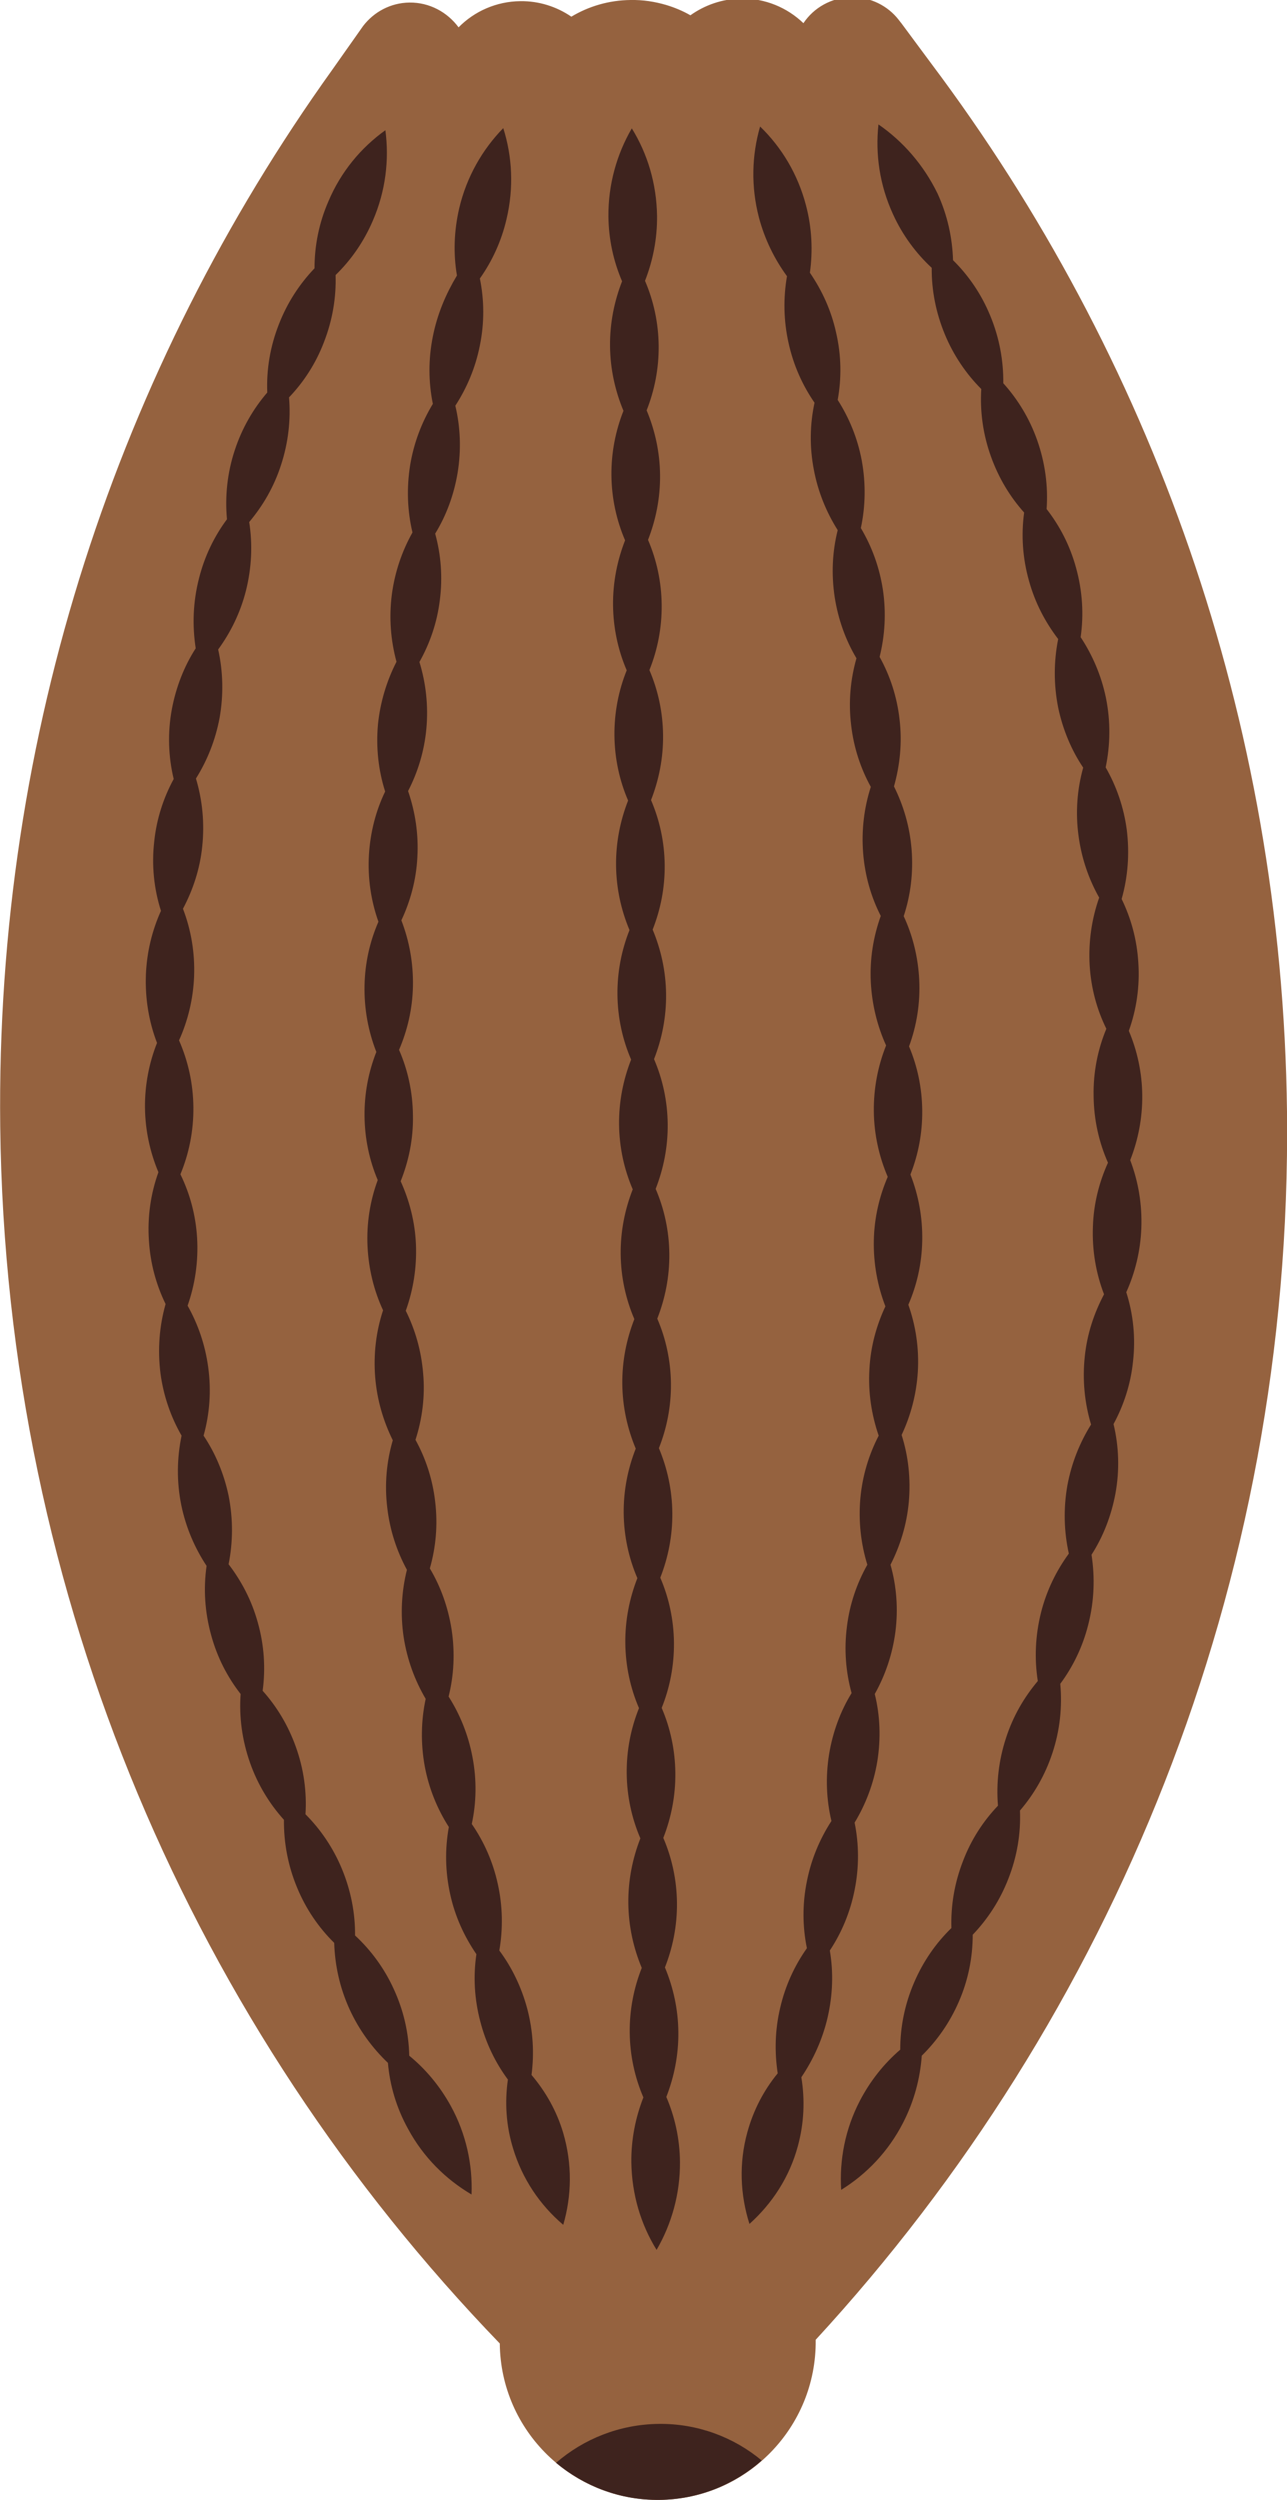 <?xml version="1.0" encoding="utf-8"?>
<!-- Generator: Adobe Illustrator 25.4.1, SVG Export Plug-In . SVG Version: 6.00 Build 0)  -->
<svg version="1.1" xmlns="http://www.w3.org/2000/svg" xmlns:xlink="http://www.w3.org/1999/xlink" x="0px" y="0px"
	 viewBox="0 0 555.7 1078.9" style="enable-background:new 0 0 555.7 1078.9;" xml:space="preserve">
<style type="text/css">
	.st0{fill:#F9CC10;}
	.st1{fill:#006300;}
	.st2{fill:#004F00;}
	.st3{fill:#008700;}
	.st4{fill:#F9AE10;}
	.st5{fill:#8E003A;}
	.st6{fill:#FF9F9F;}
	.st7{fill:#FFCE00;}
	.st8{fill:#FF8500;}
	.st9{fill:#154C24;}
	.st10{fill:#42AC55;}
	.st11{fill:#6C6436;}
	.st12{fill:#074900;}
	.st13{fill:#052D0E;}
	.st14{fill:#ED7099;}
	.st15{fill:#C11654;}
	.st16{fill:#CE386E;}
	.st17{fill:#E85B9C;}
	.st18{fill:#95623F;}
	.st19{fill:#3E231E;}
	.st20{fill:#E74C24;}
</style>
<g id="Layer_1">
	<g>
		<path class="st18" d="M555.7,479.8c-2-169.9-58.9-326.3-153.7-452.5L389.1,9.9c0,0,0-0.1-0.1-0.1l-1-1.3l0,0
			c-4.7-6-12.1-9.8-20.3-9.7c-8.7,0.1-16.3,4.5-20.8,11.2c-7-6.7-16.5-10.8-26.9-10.6c-8.2,0.1-15.7,2.8-21.9,7.2
			c-3.3-1.9-6.9-3.4-10.6-4.5c-4.8-1.4-9.9-2.2-15.2-2.1c-9.4,0.1-18.1,2.7-25.6,7.2c-6.3-4.3-13.9-6.8-22-6.7
			c-10.4,0.1-19.9,4.4-26.7,11.3C193.2,5.3,185.5,1,176.8,1.1c-8.2,0.1-15.4,4.1-20,10.1l0,0l-13.4,19
			C51.4,158.6-1.9,316.3,0.1,486.2c2.4,204.3,84.2,389,215.7,525.2c0,0,0,0.1,0,0.1c0.4,37.6,31.3,67.8,69,67.4
			c37.6-0.4,67.8-31.3,67.4-69c0,0,0-0.1,0-0.1C480.4,870.6,558,684,555.7,479.8z"/>
		<g>
			<path class="st19" d="M186.9,145.2c-2,9.9-1.9,19.8,0,29.1c-4.8,7.9-8.2,16.8-9.8,26.4c-1.6,10-1.2,19.9,1,29.1
				c-4.5,8-7.6,17-8.9,26.7c-1.3,10.1-0.5,19.9,2,29.1c-4.2,8.2-7,17.3-8,27c-0.9,10.1,0.2,19.9,3.1,29c-4,8.3-6.4,17.5-7,27.3
				c-0.6,10.1,0.9,19.9,4.1,28.9c-3.7,8.5-5.8,17.7-6,27.5c-0.2,10.1,1.6,19.8,5.1,28.7c-3.4,8.6-5.2,17.9-5.1,27.7
				c0.1,9.8,2.1,19.1,5.7,27.6c-3.3,8.9-4.9,18.7-4.4,28.8c0.5,9.8,2.8,19,6.7,27.4c-3,9.1-4.2,18.8-3.4,28.9
				c0.8,9.8,3.5,18.9,7.6,27.2c-2.7,9.2-3.6,19-2.4,29c1.1,9.7,4.1,18.8,8.5,26.9c-2.3,9.2-2.9,19.1-1.4,29.1
				c1.5,9.7,4.8,18.6,9.5,26.6c-2,9.3-2.2,19.2-0.4,29.1c1.8,9.6,5.4,18.4,10.4,26.2c-1.7,9.4-1.6,19.2,0.6,29.1
				c2.1,9.6,6.1,18.2,11.3,25.8c-1.4,9.4-0.9,19.3,1.7,29.1c2.4,9.3,6.5,17.7,11.9,25c-1.4,9.7-0.8,19.8,2.2,29.6
				c4,13.3,11.6,24.5,21.7,33.1c3.7-12.7,3.9-26.3,0-39.6c-2.8-9.5-7.6-17.9-13.7-25.1c1.2-9.2,0.7-18.8-1.8-28.4
				c-2.5-9.4-6.6-17.9-12.1-25.3c1.6-9.3,1.5-19.1-0.7-28.9c-2.1-9.5-6-18.2-11.2-25.7c2-9.2,2.2-19,0.3-28.9
				c-1.8-9.6-5.4-18.4-10.3-26.1c2.3-9.2,2.8-18.9,1.3-28.9c-1.5-9.6-4.7-18.5-9.4-26.4c2.6-9.1,3.5-18.8,2.3-28.8
				c-1.1-9.7-4.1-18.7-8.5-26.7c2.9-9,4.2-18.7,3.3-28.7c-0.8-9.7-3.4-18.8-7.5-27c3.2-8.9,4.8-18.5,4.4-28.6
				c-0.4-9.7-2.8-18.9-6.6-27.3c3.5-8.8,5.5-18.3,5.3-28.4c-0.1-10.1-2.2-19.6-6-28.3c3.6-8.4,5.8-17.6,6-27.4
				c0.2-10.1-1.6-19.7-5-28.5c3.9-8.3,6.4-17.4,6.9-27.1c0.6-10-0.9-19.7-4-28.7c4.2-8.1,7-17.2,7.9-26.9c0.9-10-0.2-19.7-3-28.8
				c4.5-8,7.6-16.9,8.8-26.6c1.3-10,0.5-19.7-2-28.8c4.8-7.8,8.1-16.7,9.7-26.3c1.6-9.9,1.2-19.7-1-28.9c5-7.7,8.7-16.4,10.6-26
				c2-9.8,1.9-19.6,0-28.9c5.3-7.5,9.3-16.1,11.5-25.6c3.2-13.5,2.5-27-1.4-39.3c-9,9.2-15.8,21-19,34.5c-2.3,9.9-2.6,19.7-1,29.1
				C192.5,126.9,188.8,135.6,186.9,145.2z"/>
			<path class="st19" d="M176.2,918.8c6.6,12.2,16.2,21.7,27.4,28.3c0.5-12.9-2.3-26.1-9-38.3c-4.7-8.5-10.8-15.8-17.9-21.6
				c-0.2-9.7-2.4-19.5-6.7-28.8c-4.1-9-9.9-16.8-16.7-23.1c0.1-9.6-1.8-19.4-5.7-28.8c-3.8-9.1-9.2-17-15.7-23.5
				c0.6-9.6-0.7-19.5-4.2-29.2c-3.3-9.2-8.2-17.3-14.3-24.1c1.3-9.6,0.7-19.6-2.1-29.5c-2.6-9.4-7-17.8-12.6-25.1
				c1.9-9.5,2-19.5,0-29.6c-2-9.5-5.7-18.3-10.8-25.9c2.6-9.3,3.4-19.3,2-29.5c-1.3-9.7-4.4-18.6-8.9-26.6c3.2-9.1,4.7-19,4.1-29.3
				c-0.6-9.8-3.1-19-7.2-27.4c3.7-8.9,5.7-18.7,5.6-28.9c-0.1-10.3-2.3-20-6.2-28.9c3.8-8.4,6.1-17.7,6.5-27.5
				c0.4-10.3-1.3-20.2-4.8-29.3c4.3-8.1,7.3-17.1,8.3-26.7c1.1-10.2,0.1-20.2-2.7-29.5c4.9-7.8,8.4-16.6,10.2-26.1
				c1.8-10.1,1.5-20.2-0.6-29.6c5.4-7.4,9.6-15.9,12-25.4c2.5-10,2.9-20,1.4-29.6c5.9-7,10.7-15.2,13.7-24.5
				c3.2-9.7,4.3-19.7,3.5-29.3c6.4-6.7,11.6-14.7,15.1-23.9c3.7-9.5,5.3-19.3,5-28.9c6.7-6.5,12.2-14.4,16.1-23.5
				c5.5-12.7,7.1-26.2,5.4-39c-10.5,7.5-19.2,17.9-24.6,30.7c-4.1,9.4-6,19.2-6,28.9c-6.5,6.8-11.8,14.9-15.4,24.2
				c-3.8,9.7-5.4,19.6-5,29.4c-6.1,7.1-10.9,15.4-14,24.8c-3.3,9.9-4.3,20.1-3.4,29.9c-5.5,7.4-9.7,16-12.1,25.6
				c-2.6,10.2-2.9,20.3-1.4,30.1c-5,7.8-8.5,16.7-10.3,26.3c-1.9,10.3-1.5,20.5,0.8,30.1c-4.4,8.1-7.4,17.2-8.4,26.9
				c-1.2,10.4-0.1,20.6,2.9,30c-3.8,8.4-6.1,17.7-6.5,27.5c-0.4,10.4,1.3,20.4,4.8,29.5c-3.4,8.6-5.3,18.1-5.2,27.9
				c0.1,9.9,2.2,19.3,5.8,27.9c-3.3,9.2-4.8,19.2-4.1,29.5c0.6,9.8,3.1,19,7.2,27.4c-2.7,9.5-3.5,19.6-2.2,30
				c1.3,9.7,4.5,18.8,9.1,26.8c-2,9.6-2.2,19.8-0.1,30.1c2,9.6,5.8,18.4,10.9,26.1c-1.4,9.8-0.8,19.9,2,30c2.6,9.5,7,18,12.7,25.3
				c-0.7,9.8,0.6,19.9,4.1,29.8c3.3,9.3,8.3,17.5,14.6,24.5c-0.1,9.8,1.7,19.7,5.7,29.3c3.8,9.2,9.3,17.2,16,23.8
				c0.3,9.7,2.4,19.4,6.7,28.8c4.1,8.9,9.8,16.6,16.5,23C168.3,899.8,171.1,909.6,176.2,918.8z"/>
			<path class="st19" d="M292.9,877c-0.1-9.9-2.2-19.3-5.8-27.9c3.4-8.6,5.3-18,5.2-27.9c-0.1-9.9-2.2-19.4-5.9-28
				c3.4-8.7,5.3-18.1,5.2-28c-0.1-10-2.2-19.5-5.9-28.1c3.5-8.7,5.4-18.2,5.3-28.2c-0.1-9.9-2.2-19.4-5.9-28
				c3.4-8.7,5.3-18.1,5.2-28c-0.1-9.9-2.2-19.3-5.8-27.9c3.4-8.6,5.3-18,5.2-27.9c-0.1-9.9-2.2-19.4-5.9-28c3.4-8.7,5.3-18.1,5.2-28
				c-0.1-9.9-2.2-19.4-5.9-28c3.4-8.7,5.3-18.1,5.2-28c-0.1-9.9-2.2-19.4-5.9-28c3.4-8.7,5.3-18.1,5.2-28
				c-0.1-9.9-2.2-19.3-5.8-27.9c3.4-8.6,5.3-18,5.2-27.9c-0.1-9.9-2.2-19.4-5.9-28c3.4-8.7,5.3-18.1,5.2-28
				c-0.1-10-2.2-19.5-5.9-28.1c3.5-8.7,5.4-18.2,5.3-28.2c-0.1-9.9-2.2-19.4-5.9-28c3.4-8.7,5.3-18.1,5.2-28
				c-0.1-9.9-2.2-19.3-5.8-27.9c3.4-8.6,5.3-18,5.2-27.9c-0.1-9.9-2.2-19.4-5.9-28c3.4-8.7,5.3-18.1,5.2-28
				c-0.2-13.9-4.1-26.8-10.9-37.8c-6.5,11.2-10.2,24.2-10.1,38c0.1,9.9,2.2,19.4,5.9,28c-3.4,8.7-5.3,18.1-5.2,28
				c0.1,9.9,2.2,19.3,5.8,27.9c-3.4,8.6-5.3,18-5.2,27.9c0.1,9.9,2.2,19.4,5.9,28c-3.4,8.7-5.3,18.1-5.2,28
				c0.1,10,2.2,19.5,5.9,28.1c-3.5,8.7-5.4,18.2-5.3,28.2c0.1,9.9,2.2,19.4,5.9,28c-3.4,8.7-5.3,18.1-5.2,28
				c0.1,9.9,2.2,19.3,5.8,27.9c-3.4,8.6-5.3,18-5.2,27.9c0.1,9.9,2.2,19.4,5.9,28c-3.4,8.7-5.3,18.1-5.2,28c0.1,9.9,2.2,19.4,5.9,28
				c-3.4,8.7-5.3,18.1-5.2,28c0.1,9.9,2.2,19.4,5.9,28c-3.4,8.7-5.3,18.1-5.2,28c0.1,9.9,2.2,19.3,5.8,27.9
				c-3.4,8.6-5.3,18-5.2,27.9c0.1,9.9,2.2,19.4,5.9,28c-3.4,8.7-5.3,18.1-5.2,28c0.1,10,2.2,19.5,5.9,28.1
				c-3.5,8.7-5.4,18.2-5.3,28.2c0.1,9.9,2.2,19.4,5.9,28c-3.4,8.7-5.3,18.1-5.2,28c0.1,9.9,2.2,19.3,5.8,27.9
				c-3.4,8.6-5.3,18-5.2,27.9c0.1,9.9,2.2,19.4,5.9,28c-3.4,8.7-5.3,18.1-5.2,28c0.2,13.9,4.1,26.8,10.9,37.8
				c6.5-11.2,10.2-24.2,10.1-38c-0.1-9.9-2.2-19.4-5.9-28C291.1,896.3,293,886.9,292.9,877z"/>
			<path class="st19" d="M357.3,870.9c2.3-9.9,2.6-19.7,1-29.1c5.1-7.7,8.8-16.5,10.7-26.1c2-9.9,1.9-19.8,0-29.1
				c4.8-7.9,8.2-16.8,9.8-26.4c1.6-10,1.2-19.9-1.1-29.1c4.5-8,7.6-17,8.9-26.7c1.3-10.1,0.5-19.9-2.1-29.1c4.2-8.2,7-17.3,7.9-27
				c0.9-10.1-0.2-19.9-3.1-29c3.9-8.3,6.4-17.5,7-27.3c0.6-10.1-0.9-19.9-4.1-28.9c3.7-8.5,5.8-17.7,6-27.5
				c0.2-10.1-1.6-19.8-5.1-28.7c3.4-8.6,5.2-17.9,5.1-27.7c-0.1-9.8-2.1-19.1-5.7-27.6c3.3-8.9,4.9-18.7,4.4-28.8
				c-0.5-9.8-2.8-19-6.7-27.4c3-9.1,4.2-18.8,3.4-28.9c-0.8-9.8-3.5-18.9-7.6-27.1c2.6-9.2,3.6-19,2.4-29
				c-1.1-9.7-4.1-18.8-8.6-26.9c2.3-9.2,2.9-19.1,1.4-29.1c-1.5-9.7-4.8-18.6-9.5-26.5c2-9.3,2.2-19.2,0.4-29.1
				c-1.8-9.6-5.4-18.4-10.4-26.2c1.7-9.4,1.6-19.2-0.7-29.1c-2.1-9.6-6.1-18.2-11.3-25.8c1.3-9.4,0.9-19.3-1.7-29.1
				c-3.5-13.4-10.5-25-19.8-34c-3.6,12.4-4,25.9-0.5,39.3c2.5,9.4,6.7,17.9,12.1,25.3c-1.6,9.3-1.5,19.1,0.7,28.9
				c2.1,9.5,6,18.2,11.2,25.7c-2,9.3-2.2,19-0.3,28.9c1.8,9.6,5.4,18.3,10.3,26.1c-2.3,9.2-2.8,18.9-1.3,28.9
				c1.5,9.6,4.7,18.5,9.4,26.4c-2.6,9.1-3.5,18.8-2.3,28.8c1.1,9.7,4.1,18.7,8.5,26.7c-2.9,9-4.1,18.7-3.3,28.7
				c0.8,9.7,3.4,18.8,7.6,27c-3.2,8.9-4.8,18.5-4.3,28.6c0.5,9.7,2.8,18.9,6.6,27.3c-3.5,8.8-5.4,18.3-5.3,28.4
				c0.1,10.1,2.3,19.6,6,28.3c-3.6,8.4-5.8,17.6-6,27.4c-0.2,10.1,1.6,19.7,5,28.5c-3.9,8.3-6.4,17.4-6.9,27.1
				c-0.6,10,0.9,19.7,4,28.7c-4.2,8.1-7,17.2-7.9,26.9c-0.9,10,0.2,19.7,3,28.8c-4.5,8-7.6,16.9-8.8,26.6c-1.3,10-0.5,19.7,2,28.8
				c-4.8,7.8-8.1,16.7-9.7,26.3c-1.6,9.9-1.2,19.7,1,28.9c-5,7.7-8.7,16.4-10.6,26c-2,9.8-1.9,19.6,0,28.9
				c-5.3,7.5-9.3,16.1-11.5,25.6c-2.3,9.6-2.5,19.2-1.1,28.4c-6,7.3-10.5,15.9-13.1,25.4c-3.7,13.4-3.1,27,0.9,39.6
				c9.8-8.8,17.3-20.2,20.9-33.6c2.7-9.9,3.1-20,1.5-29.7C351.2,888.8,355.1,880.2,357.3,870.9z"/>
			<path class="st19" d="M379.3,53.7c-1.4,12.8,0.5,26.2,6.3,38.8c4.1,9,9.9,16.8,16.7,23.1c-0.1,9.6,1.8,19.4,5.7,28.8
				c3.8,9.1,9.2,17,15.7,23.5c-0.6,9.6,0.7,19.5,4.2,29.2c3.3,9.2,8.2,17.3,14.3,24.1c-1.3,9.6-0.7,19.6,2.1,29.5
				c2.6,9.4,7,17.8,12.6,25.1c-1.9,9.5-2,19.5,0,29.6c2,9.5,5.7,18.3,10.8,25.9c-2.6,9.3-3.4,19.3-2,29.5c1.3,9.7,4.4,18.6,8.9,26.6
				c-3.2,9.1-4.7,19-4.1,29.3c0.6,9.8,3.1,19,7.2,27.3c-3.7,8.9-5.7,18.7-5.5,29c0.1,10.3,2.3,20,6.2,28.8
				c-3.8,8.4-6.2,17.7-6.5,27.5c-0.4,10.3,1.3,20.2,4.8,29.3c-4.3,8.1-7.3,17.1-8.3,26.7c-1.1,10.2-0.1,20.2,2.7,29.5
				c-4.9,7.8-8.4,16.6-10.2,26.1c-1.8,10.1-1.5,20.2,0.6,29.6c-5.4,7.4-9.6,15.9-12,25.4c-2.5,10-2.9,20-1.4,29.6
				c-5.9,7-10.7,15.2-13.7,24.5c-3.2,9.7-4.3,19.7-3.5,29.3c-6.4,6.7-11.6,14.7-15.1,23.9c-3.7,9.5-5.3,19.3-5,28.9
				c-6.7,6.5-12.2,14.4-16.1,23.5c-4.1,9.5-6,19.3-6,29c-7,6-12.9,13.4-17.4,22c-6.4,12.3-8.9,25.6-8.1,38.5
				c11-6.8,20.4-16.6,26.7-28.9c4.8-9.3,7.4-19.2,8.1-29c6.6-6.5,12.1-14.3,16-23.3c4.1-9.4,6-19.2,6-28.9
				c6.5-6.8,11.8-14.9,15.4-24.2c3.8-9.7,5.4-19.6,5-29.4c6.1-7.1,10.9-15.4,14-24.8c3.3-9.9,4.3-20.1,3.4-29.9
				c5.5-7.4,9.7-16,12.1-25.6c2.6-10.2,2.9-20.3,1.4-30.1c5-7.8,8.5-16.7,10.3-26.3c1.9-10.3,1.5-20.5-0.8-30.1
				c4.4-8.1,7.4-17.2,8.4-26.9c1.2-10.4,0.1-20.6-2.9-30c3.8-8.4,6.1-17.7,6.5-27.5c0.4-10.4-1.3-20.3-4.8-29.5
				c3.4-8.7,5.3-18.1,5.2-28s-2.2-19.3-5.8-27.8c3.3-9.2,4.8-19.2,4.1-29.5c-0.6-9.8-3.1-19-7.2-27.4c2.7-9.5,3.5-19.6,2.2-30
				c-1.3-9.7-4.5-18.8-9.1-26.8c2-9.6,2.2-19.8,0.1-30.1c-2-9.6-5.8-18.4-10.9-26.1c1.4-9.8,0.8-19.9-2-30c-2.6-9.5-7-18-12.7-25.3
				c0.7-9.8-0.6-19.9-4.1-29.8c-3.3-9.3-8.3-17.5-14.6-24.5c0.1-9.8-1.7-19.7-5.7-29.3c-3.8-9.2-9.3-17.2-16-23.8
				c-0.3-9.7-2.4-19.4-6.7-28.8C398.8,71.2,389.9,61,379.3,53.7z"/>
			<path class="st19" d="M284.4,1046.1c-16.9,0.2-32.4,6.5-44.3,16.8c12.1,10.1,27.7,16.2,44.6,16c17-0.2,32.4-6.6,44.2-17
				C316.9,1051.9,301.3,1045.9,284.4,1046.1z"/>
		</g>
	</g>
</g>
<g id="Isolation_Mode">
</g>
</svg>
